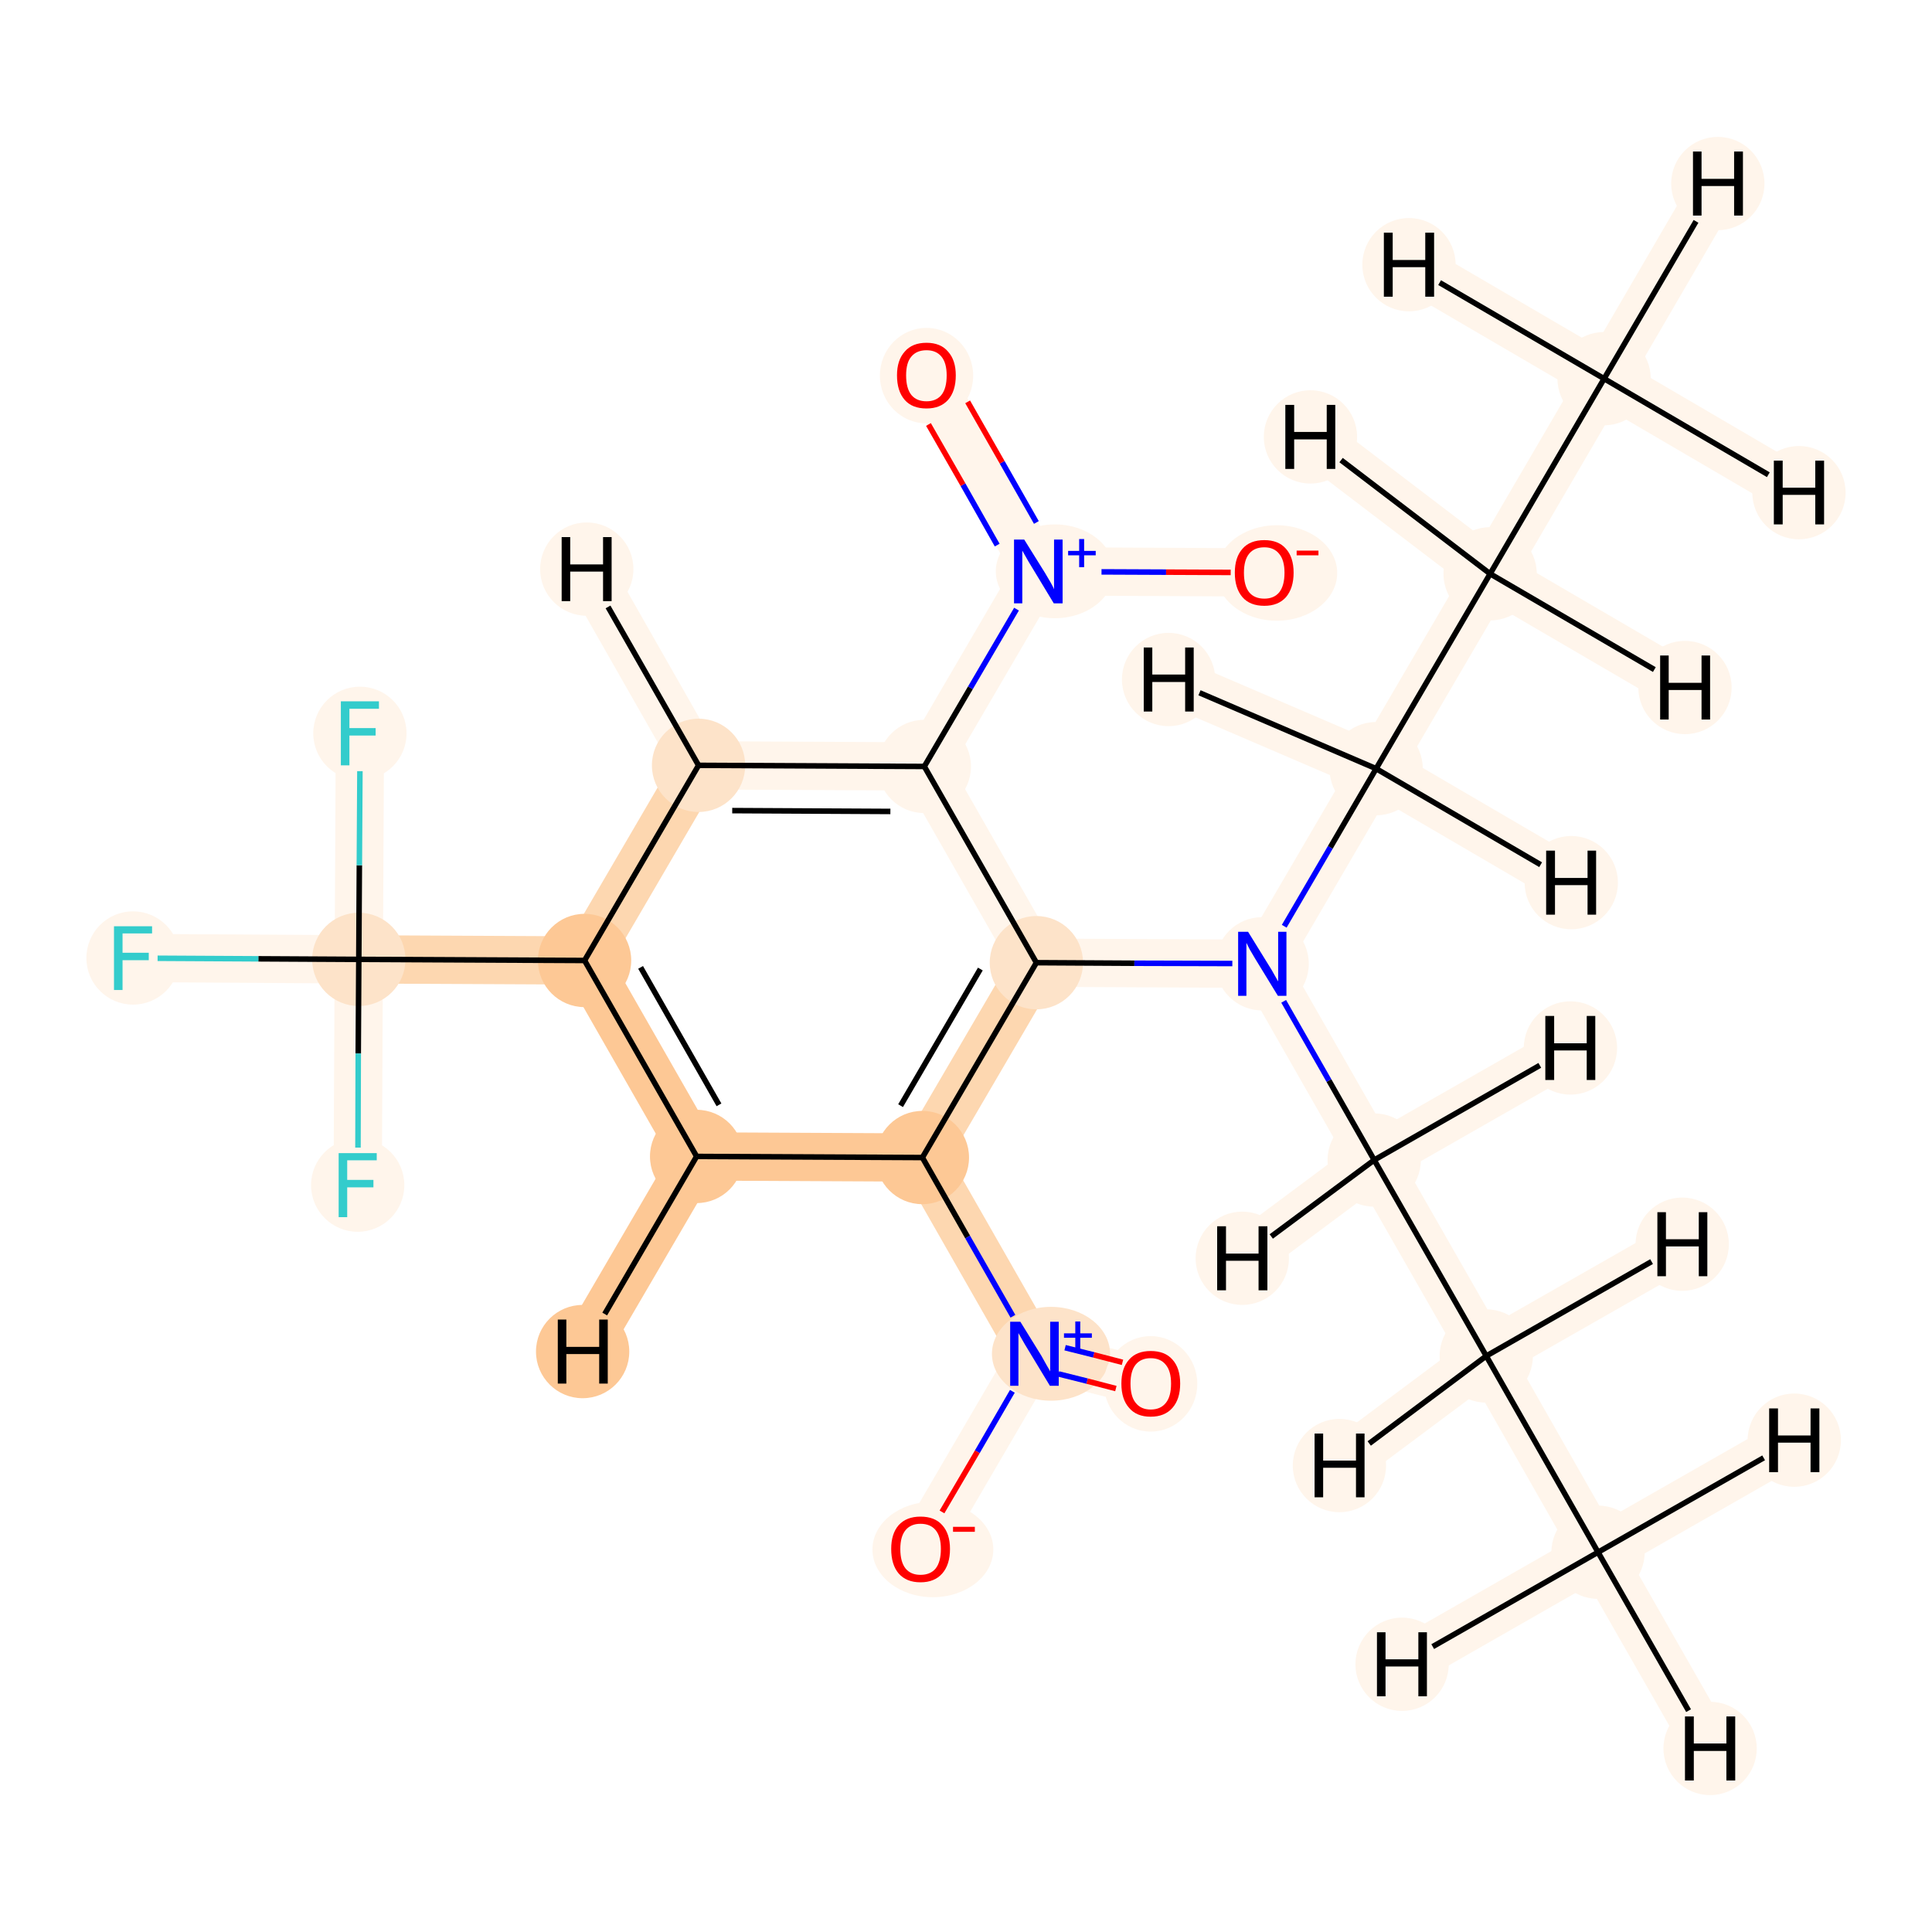<?xml version='1.0' encoding='iso-8859-1'?>
<svg version='1.1' baseProfile='full'
              xmlns='http://www.w3.org/2000/svg'
                      xmlns:rdkit='http://www.rdkit.org/xml'
                      xmlns:xlink='http://www.w3.org/1999/xlink'
                  xml:space='preserve'
width='700px' height='700px' viewBox='0 0 700 700'>
<!-- END OF HEADER -->
<rect style='opacity:1.0;fill:#FFFFFF;stroke:none' width='700.0' height='700.0' x='0.0' y='0.0'> </rect>
<path d='M 579.0,562.4 L 538.5,491.3' style='fill:none;fill-rule:evenodd;stroke:#FFF5EB;stroke-width:17.5px;stroke-linecap:butt;stroke-linejoin:miter;stroke-opacity:1' />
<path d='M 579.0,562.4 L 619.6,633.5' style='fill:none;fill-rule:evenodd;stroke:#FFF5EB;stroke-width:17.5px;stroke-linecap:butt;stroke-linejoin:miter;stroke-opacity:1' />
<path d='M 579.0,562.4 L 508.0,603.0' style='fill:none;fill-rule:evenodd;stroke:#FFF5EB;stroke-width:17.5px;stroke-linecap:butt;stroke-linejoin:miter;stroke-opacity:1' />
<path d='M 579.0,562.4 L 650.1,521.8' style='fill:none;fill-rule:evenodd;stroke:#FFF5EB;stroke-width:17.5px;stroke-linecap:butt;stroke-linejoin:miter;stroke-opacity:1' />
<path d='M 538.5,491.3 L 497.9,420.3' style='fill:none;fill-rule:evenodd;stroke:#FFF5EB;stroke-width:17.5px;stroke-linecap:butt;stroke-linejoin:miter;stroke-opacity:1' />
<path d='M 538.5,491.3 L 485.3,531.0' style='fill:none;fill-rule:evenodd;stroke:#FFF5EB;stroke-width:17.5px;stroke-linecap:butt;stroke-linejoin:miter;stroke-opacity:1' />
<path d='M 538.5,491.3 L 609.5,450.8' style='fill:none;fill-rule:evenodd;stroke:#FFF5EB;stroke-width:17.5px;stroke-linecap:butt;stroke-linejoin:miter;stroke-opacity:1' />
<path d='M 497.9,420.3 L 457.3,349.2' style='fill:none;fill-rule:evenodd;stroke:#FFF5EB;stroke-width:17.5px;stroke-linecap:butt;stroke-linejoin:miter;stroke-opacity:1' />
<path d='M 497.9,420.3 L 450.1,455.9' style='fill:none;fill-rule:evenodd;stroke:#FFF5EB;stroke-width:17.5px;stroke-linecap:butt;stroke-linejoin:miter;stroke-opacity:1' />
<path d='M 497.9,420.3 L 569.0,379.7' style='fill:none;fill-rule:evenodd;stroke:#FFF5EB;stroke-width:17.5px;stroke-linecap:butt;stroke-linejoin:miter;stroke-opacity:1' />
<path d='M 457.3,349.2 L 375.5,348.8' style='fill:none;fill-rule:evenodd;stroke:#FFF5EB;stroke-width:17.5px;stroke-linecap:butt;stroke-linejoin:miter;stroke-opacity:1' />
<path d='M 457.3,349.2 L 498.6,278.5' style='fill:none;fill-rule:evenodd;stroke:#FFF5EB;stroke-width:17.5px;stroke-linecap:butt;stroke-linejoin:miter;stroke-opacity:1' />
<path d='M 375.5,348.8 L 334.2,419.4' style='fill:none;fill-rule:evenodd;stroke:#FDD7B0;stroke-width:17.5px;stroke-linecap:butt;stroke-linejoin:miter;stroke-opacity:1' />
<path d='M 375.5,348.8 L 334.9,277.7' style='fill:none;fill-rule:evenodd;stroke:#FFF5EB;stroke-width:17.5px;stroke-linecap:butt;stroke-linejoin:miter;stroke-opacity:1' />
<path d='M 334.2,419.4 L 252.4,419.0' style='fill:none;fill-rule:evenodd;stroke:#FDC895;stroke-width:17.5px;stroke-linecap:butt;stroke-linejoin:miter;stroke-opacity:1' />
<path d='M 334.2,419.4 L 374.8,490.5' style='fill:none;fill-rule:evenodd;stroke:#FDD7B0;stroke-width:17.5px;stroke-linecap:butt;stroke-linejoin:miter;stroke-opacity:1' />
<path d='M 252.4,419.0 L 211.8,348.0' style='fill:none;fill-rule:evenodd;stroke:#FDC895;stroke-width:17.5px;stroke-linecap:butt;stroke-linejoin:miter;stroke-opacity:1' />
<path d='M 252.4,419.0 L 211.1,489.7' style='fill:none;fill-rule:evenodd;stroke:#FDC895;stroke-width:17.5px;stroke-linecap:butt;stroke-linejoin:miter;stroke-opacity:1' />
<path d='M 211.8,348.0 L 253.1,277.3' style='fill:none;fill-rule:evenodd;stroke:#FDD7B0;stroke-width:17.5px;stroke-linecap:butt;stroke-linejoin:miter;stroke-opacity:1' />
<path d='M 211.8,348.0 L 130.0,347.6' style='fill:none;fill-rule:evenodd;stroke:#FDD7B0;stroke-width:17.5px;stroke-linecap:butt;stroke-linejoin:miter;stroke-opacity:1' />
<path d='M 253.1,277.3 L 334.9,277.7' style='fill:none;fill-rule:evenodd;stroke:#FFF5EB;stroke-width:17.5px;stroke-linecap:butt;stroke-linejoin:miter;stroke-opacity:1' />
<path d='M 253.1,277.3 L 212.6,206.2' style='fill:none;fill-rule:evenodd;stroke:#FFF5EB;stroke-width:17.5px;stroke-linecap:butt;stroke-linejoin:miter;stroke-opacity:1' />
<path d='M 334.9,277.7 L 376.2,207.0' style='fill:none;fill-rule:evenodd;stroke:#FFF5EB;stroke-width:17.5px;stroke-linecap:butt;stroke-linejoin:miter;stroke-opacity:1' />
<path d='M 376.2,207.0 L 458.1,207.4' style='fill:none;fill-rule:evenodd;stroke:#FFF5EB;stroke-width:17.5px;stroke-linecap:butt;stroke-linejoin:miter;stroke-opacity:1' />
<path d='M 376.2,207.0 L 335.7,136.0' style='fill:none;fill-rule:evenodd;stroke:#FFF5EB;stroke-width:17.5px;stroke-linecap:butt;stroke-linejoin:miter;stroke-opacity:1' />
<path d='M 130.0,347.6 L 48.2,347.1' style='fill:none;fill-rule:evenodd;stroke:#FFF5EB;stroke-width:17.5px;stroke-linecap:butt;stroke-linejoin:miter;stroke-opacity:1' />
<path d='M 130.0,347.6 L 130.4,265.7' style='fill:none;fill-rule:evenodd;stroke:#FFF5EB;stroke-width:17.5px;stroke-linecap:butt;stroke-linejoin:miter;stroke-opacity:1' />
<path d='M 130.0,347.6 L 129.6,429.4' style='fill:none;fill-rule:evenodd;stroke:#FFF5EB;stroke-width:17.5px;stroke-linecap:butt;stroke-linejoin:miter;stroke-opacity:1' />
<path d='M 374.8,490.5 L 333.5,561.2' style='fill:none;fill-rule:evenodd;stroke:#FFF5EB;stroke-width:17.5px;stroke-linecap:butt;stroke-linejoin:miter;stroke-opacity:1' />
<path d='M 374.8,490.5 L 416.9,501.2' style='fill:none;fill-rule:evenodd;stroke:#FFF5EB;stroke-width:17.5px;stroke-linecap:butt;stroke-linejoin:miter;stroke-opacity:1' />
<path d='M 498.6,278.5 L 539.9,207.9' style='fill:none;fill-rule:evenodd;stroke:#FFF5EB;stroke-width:17.5px;stroke-linecap:butt;stroke-linejoin:miter;stroke-opacity:1' />
<path d='M 498.6,278.5 L 423.4,246.2' style='fill:none;fill-rule:evenodd;stroke:#FFF5EB;stroke-width:17.5px;stroke-linecap:butt;stroke-linejoin:miter;stroke-opacity:1' />
<path d='M 498.6,278.5 L 569.3,319.8' style='fill:none;fill-rule:evenodd;stroke:#FFF5EB;stroke-width:17.5px;stroke-linecap:butt;stroke-linejoin:miter;stroke-opacity:1' />
<path d='M 539.9,207.9 L 581.2,137.2' style='fill:none;fill-rule:evenodd;stroke:#FFF5EB;stroke-width:17.5px;stroke-linecap:butt;stroke-linejoin:miter;stroke-opacity:1' />
<path d='M 539.9,207.9 L 610.5,249.1' style='fill:none;fill-rule:evenodd;stroke:#FFF5EB;stroke-width:17.5px;stroke-linecap:butt;stroke-linejoin:miter;stroke-opacity:1' />
<path d='M 539.9,207.9 L 474.8,158.3' style='fill:none;fill-rule:evenodd;stroke:#FFF5EB;stroke-width:17.5px;stroke-linecap:butt;stroke-linejoin:miter;stroke-opacity:1' />
<path d='M 581.2,137.2 L 622.4,66.5' style='fill:none;fill-rule:evenodd;stroke:#FFF5EB;stroke-width:17.5px;stroke-linecap:butt;stroke-linejoin:miter;stroke-opacity:1' />
<path d='M 581.2,137.2 L 651.8,178.5' style='fill:none;fill-rule:evenodd;stroke:#FFF5EB;stroke-width:17.5px;stroke-linecap:butt;stroke-linejoin:miter;stroke-opacity:1' />
<path d='M 581.2,137.2 L 510.5,95.9' style='fill:none;fill-rule:evenodd;stroke:#FFF5EB;stroke-width:17.5px;stroke-linecap:butt;stroke-linejoin:miter;stroke-opacity:1' />
<ellipse cx='579.0' cy='562.4' rx='16.4' ry='16.4'  style='fill:#FFF5EB;fill-rule:evenodd;stroke:#FFF5EB;stroke-width:1.0px;stroke-linecap:butt;stroke-linejoin:miter;stroke-opacity:1' />
<ellipse cx='538.5' cy='491.3' rx='16.4' ry='16.4'  style='fill:#FFF5EB;fill-rule:evenodd;stroke:#FFF5EB;stroke-width:1.0px;stroke-linecap:butt;stroke-linejoin:miter;stroke-opacity:1' />
<ellipse cx='497.9' cy='420.3' rx='16.4' ry='16.4'  style='fill:#FFF5EB;fill-rule:evenodd;stroke:#FFF5EB;stroke-width:1.0px;stroke-linecap:butt;stroke-linejoin:miter;stroke-opacity:1' />
<ellipse cx='457.3' cy='349.2' rx='16.4' ry='16.4'  style='fill:#FFF5EB;fill-rule:evenodd;stroke:#FFF5EB;stroke-width:1.0px;stroke-linecap:butt;stroke-linejoin:miter;stroke-opacity:1' />
<ellipse cx='375.5' cy='348.8' rx='16.4' ry='16.4'  style='fill:#FDE3C9;fill-rule:evenodd;stroke:#FDE3C9;stroke-width:1.0px;stroke-linecap:butt;stroke-linejoin:miter;stroke-opacity:1' />
<ellipse cx='334.2' cy='419.4' rx='16.4' ry='16.4'  style='fill:#FDC895;fill-rule:evenodd;stroke:#FDC895;stroke-width:1.0px;stroke-linecap:butt;stroke-linejoin:miter;stroke-opacity:1' />
<ellipse cx='252.4' cy='419.0' rx='16.4' ry='16.4'  style='fill:#FDC895;fill-rule:evenodd;stroke:#FDC895;stroke-width:1.0px;stroke-linecap:butt;stroke-linejoin:miter;stroke-opacity:1' />
<ellipse cx='211.8' cy='348.0' rx='16.4' ry='16.4'  style='fill:#FDC895;fill-rule:evenodd;stroke:#FDC895;stroke-width:1.0px;stroke-linecap:butt;stroke-linejoin:miter;stroke-opacity:1' />
<ellipse cx='253.1' cy='277.3' rx='16.4' ry='16.4'  style='fill:#FDE3C9;fill-rule:evenodd;stroke:#FDE3C9;stroke-width:1.0px;stroke-linecap:butt;stroke-linejoin:miter;stroke-opacity:1' />
<ellipse cx='334.9' cy='277.7' rx='16.4' ry='16.4'  style='fill:#FFF5EB;fill-rule:evenodd;stroke:#FFF5EB;stroke-width:1.0px;stroke-linecap:butt;stroke-linejoin:miter;stroke-opacity:1' />
<ellipse cx='382.2' cy='207.0' rx='20.9' ry='16.5'  style='fill:#FFF5EB;fill-rule:evenodd;stroke:#FFF5EB;stroke-width:1.0px;stroke-linecap:butt;stroke-linejoin:miter;stroke-opacity:1' />
<ellipse cx='462.6' cy='207.6' rx='21.4' ry='16.8'  style='fill:#FFF5EB;fill-rule:evenodd;stroke:#FFF5EB;stroke-width:1.0px;stroke-linecap:butt;stroke-linejoin:miter;stroke-opacity:1' />
<ellipse cx='335.7' cy='136.1' rx='16.4' ry='16.8'  style='fill:#FFF5EB;fill-rule:evenodd;stroke:#FFF5EB;stroke-width:1.0px;stroke-linecap:butt;stroke-linejoin:miter;stroke-opacity:1' />
<ellipse cx='130.0' cy='347.6' rx='16.4' ry='16.4'  style='fill:#FDE3C9;fill-rule:evenodd;stroke:#FDE3C9;stroke-width:1.0px;stroke-linecap:butt;stroke-linejoin:miter;stroke-opacity:1' />
<ellipse cx='48.2' cy='347.1' rx='16.4' ry='16.4'  style='fill:#FFF5EB;fill-rule:evenodd;stroke:#FFF5EB;stroke-width:1.0px;stroke-linecap:butt;stroke-linejoin:miter;stroke-opacity:1' />
<ellipse cx='130.4' cy='265.7' rx='16.4' ry='16.4'  style='fill:#FFF5EB;fill-rule:evenodd;stroke:#FFF5EB;stroke-width:1.0px;stroke-linecap:butt;stroke-linejoin:miter;stroke-opacity:1' />
<ellipse cx='129.6' cy='429.4' rx='16.4' ry='16.4'  style='fill:#FFF5EB;fill-rule:evenodd;stroke:#FFF5EB;stroke-width:1.0px;stroke-linecap:butt;stroke-linejoin:miter;stroke-opacity:1' />
<ellipse cx='380.8' cy='490.5' rx='20.9' ry='16.5'  style='fill:#FDE3C9;fill-rule:evenodd;stroke:#FDE3C9;stroke-width:1.0px;stroke-linecap:butt;stroke-linejoin:miter;stroke-opacity:1' />
<ellipse cx='338.0' cy='561.4' rx='21.4' ry='16.8'  style='fill:#FFF5EB;fill-rule:evenodd;stroke:#FFF5EB;stroke-width:1.0px;stroke-linecap:butt;stroke-linejoin:miter;stroke-opacity:1' />
<ellipse cx='416.9' cy='501.4' rx='16.4' ry='16.8'  style='fill:#FFF5EB;fill-rule:evenodd;stroke:#FFF5EB;stroke-width:1.0px;stroke-linecap:butt;stroke-linejoin:miter;stroke-opacity:1' />
<ellipse cx='498.6' cy='278.5' rx='16.4' ry='16.4'  style='fill:#FFF5EB;fill-rule:evenodd;stroke:#FFF5EB;stroke-width:1.0px;stroke-linecap:butt;stroke-linejoin:miter;stroke-opacity:1' />
<ellipse cx='539.9' cy='207.9' rx='16.4' ry='16.4'  style='fill:#FFF5EB;fill-rule:evenodd;stroke:#FFF5EB;stroke-width:1.0px;stroke-linecap:butt;stroke-linejoin:miter;stroke-opacity:1' />
<ellipse cx='581.2' cy='137.2' rx='16.4' ry='16.4'  style='fill:#FFF5EB;fill-rule:evenodd;stroke:#FFF5EB;stroke-width:1.0px;stroke-linecap:butt;stroke-linejoin:miter;stroke-opacity:1' />
<ellipse cx='619.6' cy='633.5' rx='16.4' ry='16.4'  style='fill:#FFF5EB;fill-rule:evenodd;stroke:#FFF5EB;stroke-width:1.0px;stroke-linecap:butt;stroke-linejoin:miter;stroke-opacity:1' />
<ellipse cx='508.0' cy='603.0' rx='16.4' ry='16.4'  style='fill:#FFF5EB;fill-rule:evenodd;stroke:#FFF5EB;stroke-width:1.0px;stroke-linecap:butt;stroke-linejoin:miter;stroke-opacity:1' />
<ellipse cx='650.1' cy='521.8' rx='16.4' ry='16.4'  style='fill:#FFF5EB;fill-rule:evenodd;stroke:#FFF5EB;stroke-width:1.0px;stroke-linecap:butt;stroke-linejoin:miter;stroke-opacity:1' />
<ellipse cx='485.3' cy='531.0' rx='16.4' ry='16.4'  style='fill:#FFF5EB;fill-rule:evenodd;stroke:#FFF5EB;stroke-width:1.0px;stroke-linecap:butt;stroke-linejoin:miter;stroke-opacity:1' />
<ellipse cx='609.5' cy='450.8' rx='16.4' ry='16.4'  style='fill:#FFF5EB;fill-rule:evenodd;stroke:#FFF5EB;stroke-width:1.0px;stroke-linecap:butt;stroke-linejoin:miter;stroke-opacity:1' />
<ellipse cx='450.1' cy='455.9' rx='16.4' ry='16.4'  style='fill:#FFF5EB;fill-rule:evenodd;stroke:#FFF5EB;stroke-width:1.0px;stroke-linecap:butt;stroke-linejoin:miter;stroke-opacity:1' />
<ellipse cx='569.0' cy='379.7' rx='16.4' ry='16.4'  style='fill:#FFF5EB;fill-rule:evenodd;stroke:#FFF5EB;stroke-width:1.0px;stroke-linecap:butt;stroke-linejoin:miter;stroke-opacity:1' />
<ellipse cx='211.1' cy='489.7' rx='16.4' ry='16.4'  style='fill:#FDC895;fill-rule:evenodd;stroke:#FDC895;stroke-width:1.0px;stroke-linecap:butt;stroke-linejoin:miter;stroke-opacity:1' />
<ellipse cx='212.6' cy='206.2' rx='16.4' ry='16.4'  style='fill:#FFF5EB;fill-rule:evenodd;stroke:#FFF5EB;stroke-width:1.0px;stroke-linecap:butt;stroke-linejoin:miter;stroke-opacity:1' />
<ellipse cx='423.4' cy='246.2' rx='16.4' ry='16.4'  style='fill:#FFF5EB;fill-rule:evenodd;stroke:#FFF5EB;stroke-width:1.0px;stroke-linecap:butt;stroke-linejoin:miter;stroke-opacity:1' />
<ellipse cx='569.3' cy='319.8' rx='16.4' ry='16.4'  style='fill:#FFF5EB;fill-rule:evenodd;stroke:#FFF5EB;stroke-width:1.0px;stroke-linecap:butt;stroke-linejoin:miter;stroke-opacity:1' />
<ellipse cx='610.5' cy='249.1' rx='16.4' ry='16.4'  style='fill:#FFF5EB;fill-rule:evenodd;stroke:#FFF5EB;stroke-width:1.0px;stroke-linecap:butt;stroke-linejoin:miter;stroke-opacity:1' />
<ellipse cx='474.8' cy='158.3' rx='16.4' ry='16.4'  style='fill:#FFF5EB;fill-rule:evenodd;stroke:#FFF5EB;stroke-width:1.0px;stroke-linecap:butt;stroke-linejoin:miter;stroke-opacity:1' />
<ellipse cx='622.4' cy='66.5' rx='16.4' ry='16.4'  style='fill:#FFF5EB;fill-rule:evenodd;stroke:#FFF5EB;stroke-width:1.0px;stroke-linecap:butt;stroke-linejoin:miter;stroke-opacity:1' />
<ellipse cx='651.8' cy='178.5' rx='16.4' ry='16.4'  style='fill:#FFF5EB;fill-rule:evenodd;stroke:#FFF5EB;stroke-width:1.0px;stroke-linecap:butt;stroke-linejoin:miter;stroke-opacity:1' />
<ellipse cx='510.5' cy='95.9' rx='16.4' ry='16.4'  style='fill:#FFF5EB;fill-rule:evenodd;stroke:#FFF5EB;stroke-width:1.0px;stroke-linecap:butt;stroke-linejoin:miter;stroke-opacity:1' />
<path class='bond-0 atom-0 atom-1' d='M 579.0,562.4 L 538.5,491.3' style='fill:none;fill-rule:evenodd;stroke:#000000;stroke-width:2.0px;stroke-linecap:butt;stroke-linejoin:miter;stroke-opacity:1' />
<path class='bond-23 atom-0 atom-23' d='M 579.0,562.4 L 611.8,619.8' style='fill:none;fill-rule:evenodd;stroke:#000000;stroke-width:2.0px;stroke-linecap:butt;stroke-linejoin:miter;stroke-opacity:1' />
<path class='bond-24 atom-0 atom-24' d='M 579.0,562.4 L 519.1,596.6' style='fill:none;fill-rule:evenodd;stroke:#000000;stroke-width:2.0px;stroke-linecap:butt;stroke-linejoin:miter;stroke-opacity:1' />
<path class='bond-25 atom-0 atom-25' d='M 579.0,562.4 L 639.0,528.2' style='fill:none;fill-rule:evenodd;stroke:#000000;stroke-width:2.0px;stroke-linecap:butt;stroke-linejoin:miter;stroke-opacity:1' />
<path class='bond-1 atom-1 atom-2' d='M 538.5,491.3 L 497.9,420.3' style='fill:none;fill-rule:evenodd;stroke:#000000;stroke-width:2.0px;stroke-linecap:butt;stroke-linejoin:miter;stroke-opacity:1' />
<path class='bond-26 atom-1 atom-26' d='M 538.5,491.3 L 496.1,523.0' style='fill:none;fill-rule:evenodd;stroke:#000000;stroke-width:2.0px;stroke-linecap:butt;stroke-linejoin:miter;stroke-opacity:1' />
<path class='bond-27 atom-1 atom-27' d='M 538.5,491.3 L 598.4,457.1' style='fill:none;fill-rule:evenodd;stroke:#000000;stroke-width:2.0px;stroke-linecap:butt;stroke-linejoin:miter;stroke-opacity:1' />
<path class='bond-2 atom-2 atom-3' d='M 497.9,420.3 L 481.5,391.5' style='fill:none;fill-rule:evenodd;stroke:#000000;stroke-width:2.0px;stroke-linecap:butt;stroke-linejoin:miter;stroke-opacity:1' />
<path class='bond-2 atom-2 atom-3' d='M 481.5,391.5 L 465.1,362.8' style='fill:none;fill-rule:evenodd;stroke:#0000FF;stroke-width:2.0px;stroke-linecap:butt;stroke-linejoin:miter;stroke-opacity:1' />
<path class='bond-28 atom-2 atom-28' d='M 497.9,420.3 L 460.6,448.0' style='fill:none;fill-rule:evenodd;stroke:#000000;stroke-width:2.0px;stroke-linecap:butt;stroke-linejoin:miter;stroke-opacity:1' />
<path class='bond-29 atom-2 atom-29' d='M 497.9,420.3 L 557.9,386.0' style='fill:none;fill-rule:evenodd;stroke:#000000;stroke-width:2.0px;stroke-linecap:butt;stroke-linejoin:miter;stroke-opacity:1' />
<path class='bond-3 atom-3 atom-4' d='M 446.5,349.1 L 411.0,349.0' style='fill:none;fill-rule:evenodd;stroke:#0000FF;stroke-width:2.0px;stroke-linecap:butt;stroke-linejoin:miter;stroke-opacity:1' />
<path class='bond-3 atom-3 atom-4' d='M 411.0,349.0 L 375.5,348.8' style='fill:none;fill-rule:evenodd;stroke:#000000;stroke-width:2.0px;stroke-linecap:butt;stroke-linejoin:miter;stroke-opacity:1' />
<path class='bond-19 atom-3 atom-20' d='M 465.3,335.6 L 482.0,307.0' style='fill:none;fill-rule:evenodd;stroke:#0000FF;stroke-width:2.0px;stroke-linecap:butt;stroke-linejoin:miter;stroke-opacity:1' />
<path class='bond-19 atom-3 atom-20' d='M 482.0,307.0 L 498.6,278.5' style='fill:none;fill-rule:evenodd;stroke:#000000;stroke-width:2.0px;stroke-linecap:butt;stroke-linejoin:miter;stroke-opacity:1' />
<path class='bond-4 atom-4 atom-5' d='M 375.5,348.8 L 334.2,419.4' style='fill:none;fill-rule:evenodd;stroke:#000000;stroke-width:2.0px;stroke-linecap:butt;stroke-linejoin:miter;stroke-opacity:1' />
<path class='bond-4 atom-4 atom-5' d='M 355.2,351.1 L 326.3,400.6' style='fill:none;fill-rule:evenodd;stroke:#000000;stroke-width:2.0px;stroke-linecap:butt;stroke-linejoin:miter;stroke-opacity:1' />
<path class='bond-22 atom-9 atom-4' d='M 334.9,277.7 L 375.5,348.8' style='fill:none;fill-rule:evenodd;stroke:#000000;stroke-width:2.0px;stroke-linecap:butt;stroke-linejoin:miter;stroke-opacity:1' />
<path class='bond-5 atom-5 atom-6' d='M 334.2,419.4 L 252.4,419.0' style='fill:none;fill-rule:evenodd;stroke:#000000;stroke-width:2.0px;stroke-linecap:butt;stroke-linejoin:miter;stroke-opacity:1' />
<path class='bond-16 atom-5 atom-17' d='M 334.2,419.4 L 350.6,448.2' style='fill:none;fill-rule:evenodd;stroke:#000000;stroke-width:2.0px;stroke-linecap:butt;stroke-linejoin:miter;stroke-opacity:1' />
<path class='bond-16 atom-5 atom-17' d='M 350.6,448.2 L 367.0,476.9' style='fill:none;fill-rule:evenodd;stroke:#0000FF;stroke-width:2.0px;stroke-linecap:butt;stroke-linejoin:miter;stroke-opacity:1' />
<path class='bond-6 atom-6 atom-7' d='M 252.4,419.0 L 211.8,348.0' style='fill:none;fill-rule:evenodd;stroke:#000000;stroke-width:2.0px;stroke-linecap:butt;stroke-linejoin:miter;stroke-opacity:1' />
<path class='bond-6 atom-6 atom-7' d='M 260.5,400.3 L 232.1,350.5' style='fill:none;fill-rule:evenodd;stroke:#000000;stroke-width:2.0px;stroke-linecap:butt;stroke-linejoin:miter;stroke-opacity:1' />
<path class='bond-30 atom-6 atom-30' d='M 252.4,419.0 L 219.1,476.1' style='fill:none;fill-rule:evenodd;stroke:#000000;stroke-width:2.0px;stroke-linecap:butt;stroke-linejoin:miter;stroke-opacity:1' />
<path class='bond-7 atom-7 atom-8' d='M 211.8,348.0 L 253.1,277.3' style='fill:none;fill-rule:evenodd;stroke:#000000;stroke-width:2.0px;stroke-linecap:butt;stroke-linejoin:miter;stroke-opacity:1' />
<path class='bond-12 atom-7 atom-13' d='M 211.8,348.0 L 130.0,347.6' style='fill:none;fill-rule:evenodd;stroke:#000000;stroke-width:2.0px;stroke-linecap:butt;stroke-linejoin:miter;stroke-opacity:1' />
<path class='bond-8 atom-8 atom-9' d='M 253.1,277.3 L 334.9,277.7' style='fill:none;fill-rule:evenodd;stroke:#000000;stroke-width:2.0px;stroke-linecap:butt;stroke-linejoin:miter;stroke-opacity:1' />
<path class='bond-8 atom-8 atom-9' d='M 265.3,293.7 L 322.6,294.0' style='fill:none;fill-rule:evenodd;stroke:#000000;stroke-width:2.0px;stroke-linecap:butt;stroke-linejoin:miter;stroke-opacity:1' />
<path class='bond-31 atom-8 atom-31' d='M 253.1,277.3 L 220.3,219.9' style='fill:none;fill-rule:evenodd;stroke:#000000;stroke-width:2.0px;stroke-linecap:butt;stroke-linejoin:miter;stroke-opacity:1' />
<path class='bond-9 atom-9 atom-10' d='M 334.9,277.7 L 351.6,249.2' style='fill:none;fill-rule:evenodd;stroke:#000000;stroke-width:2.0px;stroke-linecap:butt;stroke-linejoin:miter;stroke-opacity:1' />
<path class='bond-9 atom-9 atom-10' d='M 351.6,249.2 L 368.3,220.7' style='fill:none;fill-rule:evenodd;stroke:#0000FF;stroke-width:2.0px;stroke-linecap:butt;stroke-linejoin:miter;stroke-opacity:1' />
<path class='bond-10 atom-10 atom-11' d='M 399.1,207.2 L 422.5,207.3' style='fill:none;fill-rule:evenodd;stroke:#0000FF;stroke-width:2.0px;stroke-linecap:butt;stroke-linejoin:miter;stroke-opacity:1' />
<path class='bond-10 atom-10 atom-11' d='M 422.5,207.3 L 445.9,207.4' style='fill:none;fill-rule:evenodd;stroke:#FF0000;stroke-width:2.0px;stroke-linecap:butt;stroke-linejoin:miter;stroke-opacity:1' />
<path class='bond-11 atom-10 atom-12' d='M 375.5,189.3 L 363.1,167.5' style='fill:none;fill-rule:evenodd;stroke:#0000FF;stroke-width:2.0px;stroke-linecap:butt;stroke-linejoin:miter;stroke-opacity:1' />
<path class='bond-11 atom-10 atom-12' d='M 363.1,167.5 L 350.6,145.6' style='fill:none;fill-rule:evenodd;stroke:#FF0000;stroke-width:2.0px;stroke-linecap:butt;stroke-linejoin:miter;stroke-opacity:1' />
<path class='bond-11 atom-10 atom-12' d='M 361.3,197.5 L 348.9,175.6' style='fill:none;fill-rule:evenodd;stroke:#0000FF;stroke-width:2.0px;stroke-linecap:butt;stroke-linejoin:miter;stroke-opacity:1' />
<path class='bond-11 atom-10 atom-12' d='M 348.9,175.6 L 336.4,153.8' style='fill:none;fill-rule:evenodd;stroke:#FF0000;stroke-width:2.0px;stroke-linecap:butt;stroke-linejoin:miter;stroke-opacity:1' />
<path class='bond-13 atom-13 atom-14' d='M 130.0,347.6 L 93.6,347.4' style='fill:none;fill-rule:evenodd;stroke:#000000;stroke-width:2.0px;stroke-linecap:butt;stroke-linejoin:miter;stroke-opacity:1' />
<path class='bond-13 atom-13 atom-14' d='M 93.6,347.4 L 57.1,347.2' style='fill:none;fill-rule:evenodd;stroke:#33CCCC;stroke-width:2.0px;stroke-linecap:butt;stroke-linejoin:miter;stroke-opacity:1' />
<path class='bond-14 atom-13 atom-15' d='M 130.0,347.6 L 130.2,313.5' style='fill:none;fill-rule:evenodd;stroke:#000000;stroke-width:2.0px;stroke-linecap:butt;stroke-linejoin:miter;stroke-opacity:1' />
<path class='bond-14 atom-13 atom-15' d='M 130.2,313.5 L 130.4,279.4' style='fill:none;fill-rule:evenodd;stroke:#33CCCC;stroke-width:2.0px;stroke-linecap:butt;stroke-linejoin:miter;stroke-opacity:1' />
<path class='bond-15 atom-13 atom-16' d='M 130.0,347.6 L 129.8,381.7' style='fill:none;fill-rule:evenodd;stroke:#000000;stroke-width:2.0px;stroke-linecap:butt;stroke-linejoin:miter;stroke-opacity:1' />
<path class='bond-15 atom-13 atom-16' d='M 129.8,381.7 L 129.7,415.8' style='fill:none;fill-rule:evenodd;stroke:#33CCCC;stroke-width:2.0px;stroke-linecap:butt;stroke-linejoin:miter;stroke-opacity:1' />
<path class='bond-17 atom-17 atom-18' d='M 366.8,504.1 L 354.1,526.0' style='fill:none;fill-rule:evenodd;stroke:#0000FF;stroke-width:2.0px;stroke-linecap:butt;stroke-linejoin:miter;stroke-opacity:1' />
<path class='bond-17 atom-17 atom-18' d='M 354.1,526.0 L 341.3,547.8' style='fill:none;fill-rule:evenodd;stroke:#FF0000;stroke-width:2.0px;stroke-linecap:butt;stroke-linejoin:miter;stroke-opacity:1' />
<path class='bond-18 atom-17 atom-19' d='M 383.5,497.8 L 393.9,500.4' style='fill:none;fill-rule:evenodd;stroke:#0000FF;stroke-width:2.0px;stroke-linecap:butt;stroke-linejoin:miter;stroke-opacity:1' />
<path class='bond-18 atom-17 atom-19' d='M 393.9,500.4 L 404.3,503.1' style='fill:none;fill-rule:evenodd;stroke:#FF0000;stroke-width:2.0px;stroke-linecap:butt;stroke-linejoin:miter;stroke-opacity:1' />
<path class='bond-18 atom-17 atom-19' d='M 385.9,488.3 L 396.3,490.9' style='fill:none;fill-rule:evenodd;stroke:#0000FF;stroke-width:2.0px;stroke-linecap:butt;stroke-linejoin:miter;stroke-opacity:1' />
<path class='bond-18 atom-17 atom-19' d='M 396.3,490.9 L 406.7,493.6' style='fill:none;fill-rule:evenodd;stroke:#FF0000;stroke-width:2.0px;stroke-linecap:butt;stroke-linejoin:miter;stroke-opacity:1' />
<path class='bond-20 atom-20 atom-21' d='M 498.6,278.5 L 539.9,207.9' style='fill:none;fill-rule:evenodd;stroke:#000000;stroke-width:2.0px;stroke-linecap:butt;stroke-linejoin:miter;stroke-opacity:1' />
<path class='bond-32 atom-20 atom-32' d='M 498.6,278.5 L 434.6,251.0' style='fill:none;fill-rule:evenodd;stroke:#000000;stroke-width:2.0px;stroke-linecap:butt;stroke-linejoin:miter;stroke-opacity:1' />
<path class='bond-33 atom-20 atom-33' d='M 498.6,278.5 L 558.2,313.3' style='fill:none;fill-rule:evenodd;stroke:#000000;stroke-width:2.0px;stroke-linecap:butt;stroke-linejoin:miter;stroke-opacity:1' />
<path class='bond-21 atom-21 atom-22' d='M 539.9,207.9 L 581.2,137.2' style='fill:none;fill-rule:evenodd;stroke:#000000;stroke-width:2.0px;stroke-linecap:butt;stroke-linejoin:miter;stroke-opacity:1' />
<path class='bond-34 atom-21 atom-34' d='M 539.9,207.9 L 599.4,242.6' style='fill:none;fill-rule:evenodd;stroke:#000000;stroke-width:2.0px;stroke-linecap:butt;stroke-linejoin:miter;stroke-opacity:1' />
<path class='bond-35 atom-21 atom-35' d='M 539.9,207.9 L 485.9,166.7' style='fill:none;fill-rule:evenodd;stroke:#000000;stroke-width:2.0px;stroke-linecap:butt;stroke-linejoin:miter;stroke-opacity:1' />
<path class='bond-36 atom-22 atom-36' d='M 581.2,137.2 L 614.5,80.2' style='fill:none;fill-rule:evenodd;stroke:#000000;stroke-width:2.0px;stroke-linecap:butt;stroke-linejoin:miter;stroke-opacity:1' />
<path class='bond-37 atom-22 atom-37' d='M 581.2,137.2 L 640.7,172.0' style='fill:none;fill-rule:evenodd;stroke:#000000;stroke-width:2.0px;stroke-linecap:butt;stroke-linejoin:miter;stroke-opacity:1' />
<path class='bond-38 atom-22 atom-38' d='M 581.2,137.2 L 521.6,102.4' style='fill:none;fill-rule:evenodd;stroke:#000000;stroke-width:2.0px;stroke-linecap:butt;stroke-linejoin:miter;stroke-opacity:1' />
<path  class='atom-3' d='M 452.2 337.6
L 459.8 349.9
Q 460.6 351.1, 461.8 353.3
Q 463.0 355.5, 463.1 355.6
L 463.1 337.6
L 466.1 337.6
L 466.1 360.8
L 463.0 360.8
L 454.8 347.4
Q 453.9 345.8, 452.8 344.0
Q 451.9 342.2, 451.6 341.6
L 451.6 360.8
L 448.6 360.8
L 448.6 337.6
L 452.2 337.6
' fill='#0000FF'/>
<path  class='atom-10' d='M 371.1 195.5
L 378.7 207.7
Q 379.4 208.9, 380.7 211.1
Q 381.9 213.3, 381.9 213.5
L 381.9 195.5
L 385.0 195.5
L 385.0 218.6
L 381.8 218.6
L 373.7 205.2
Q 372.7 203.6, 371.7 201.8
Q 370.7 200.0, 370.4 199.5
L 370.4 218.6
L 367.4 218.6
L 367.4 195.5
L 371.1 195.5
' fill='#0000FF'/>
<path  class='atom-10' d='M 387.0 199.6
L 391.0 199.6
L 391.0 195.3
L 392.8 195.3
L 392.8 199.6
L 397.0 199.6
L 397.0 201.2
L 392.8 201.2
L 392.8 205.5
L 391.0 205.5
L 391.0 201.2
L 387.0 201.2
L 387.0 199.6
' fill='#0000FF'/>
<path  class='atom-11' d='M 447.4 207.5
Q 447.4 201.9, 450.2 198.8
Q 452.9 195.7, 458.1 195.7
Q 463.2 195.7, 465.9 198.8
Q 468.7 201.9, 468.7 207.5
Q 468.7 213.1, 465.9 216.4
Q 463.1 219.5, 458.1 219.5
Q 452.9 219.5, 450.2 216.4
Q 447.4 213.2, 447.4 207.5
M 458.1 216.9
Q 461.6 216.9, 463.5 214.6
Q 465.4 212.2, 465.4 207.5
Q 465.4 203.0, 463.5 200.7
Q 461.6 198.3, 458.1 198.3
Q 454.5 198.3, 452.6 200.6
Q 450.7 202.9, 450.7 207.5
Q 450.7 212.2, 452.6 214.6
Q 454.5 216.9, 458.1 216.9
' fill='#FF0000'/>
<path  class='atom-11' d='M 469.8 199.5
L 477.7 199.5
L 477.7 201.2
L 469.8 201.2
L 469.8 199.5
' fill='#FF0000'/>
<path  class='atom-12' d='M 325.0 136.0
Q 325.0 130.5, 327.8 127.4
Q 330.5 124.2, 335.7 124.2
Q 340.8 124.2, 343.5 127.4
Q 346.3 130.5, 346.3 136.0
Q 346.3 141.7, 343.5 144.9
Q 340.7 148.0, 335.7 148.0
Q 330.5 148.0, 327.8 144.9
Q 325.0 141.7, 325.0 136.0
M 335.7 145.4
Q 339.2 145.4, 341.1 143.1
Q 343.0 140.7, 343.0 136.0
Q 343.0 131.5, 341.1 129.2
Q 339.2 126.9, 335.7 126.9
Q 332.1 126.9, 330.2 129.2
Q 328.3 131.4, 328.3 136.0
Q 328.3 140.7, 330.2 143.1
Q 332.1 145.4, 335.7 145.4
' fill='#FF0000'/>
<path  class='atom-14' d='M 41.3 335.6
L 55.1 335.6
L 55.1 338.2
L 44.4 338.2
L 44.4 345.2
L 53.9 345.2
L 53.9 347.9
L 44.4 347.9
L 44.4 358.7
L 41.3 358.7
L 41.3 335.6
' fill='#33CCCC'/>
<path  class='atom-15' d='M 123.5 254.1
L 137.3 254.1
L 137.3 256.8
L 126.6 256.8
L 126.6 263.8
L 136.1 263.8
L 136.1 266.5
L 126.6 266.5
L 126.6 277.3
L 123.5 277.3
L 123.5 254.1
' fill='#33CCCC'/>
<path  class='atom-16' d='M 122.7 417.8
L 136.5 417.8
L 136.5 420.4
L 125.8 420.4
L 125.8 427.5
L 135.3 427.5
L 135.3 430.2
L 125.8 430.2
L 125.8 441.0
L 122.7 441.0
L 122.7 417.8
' fill='#33CCCC'/>
<path  class='atom-17' d='M 369.7 478.9
L 377.3 491.2
Q 378.0 492.4, 379.2 494.6
Q 380.5 496.8, 380.5 496.9
L 380.5 478.9
L 383.6 478.9
L 383.6 502.1
L 380.4 502.1
L 372.3 488.7
Q 371.3 487.1, 370.3 485.3
Q 369.3 483.5, 369.0 483.0
L 369.0 502.1
L 366.0 502.1
L 366.0 478.9
L 369.7 478.9
' fill='#0000FF'/>
<path  class='atom-17' d='M 385.5 483.1
L 389.6 483.1
L 389.6 478.8
L 391.4 478.8
L 391.4 483.1
L 395.6 483.1
L 395.6 484.7
L 391.4 484.7
L 391.4 489.0
L 389.6 489.0
L 389.6 484.7
L 385.5 484.7
L 385.5 483.1
' fill='#0000FF'/>
<path  class='atom-18' d='M 322.9 561.2
Q 322.9 555.7, 325.6 552.6
Q 328.4 549.5, 333.5 549.5
Q 338.7 549.5, 341.4 552.6
Q 344.2 555.7, 344.2 561.2
Q 344.2 566.9, 341.4 570.1
Q 338.6 573.3, 333.5 573.3
Q 328.4 573.3, 325.6 570.1
Q 322.9 566.9, 322.9 561.2
M 333.5 570.6
Q 337.1 570.6, 339.0 568.3
Q 340.9 565.9, 340.9 561.2
Q 340.9 556.7, 339.0 554.4
Q 337.1 552.1, 333.5 552.1
Q 330.0 552.1, 328.1 554.4
Q 326.2 556.7, 326.2 561.2
Q 326.2 565.9, 328.1 568.3
Q 330.0 570.6, 333.5 570.6
' fill='#FF0000'/>
<path  class='atom-18' d='M 345.3 553.2
L 353.2 553.2
L 353.2 555.0
L 345.3 555.0
L 345.3 553.2
' fill='#FF0000'/>
<path  class='atom-19' d='M 406.3 501.3
Q 406.3 495.7, 409.1 492.6
Q 411.8 489.5, 416.9 489.5
Q 422.1 489.5, 424.8 492.6
Q 427.6 495.7, 427.6 501.3
Q 427.6 506.9, 424.8 510.1
Q 422.0 513.3, 416.9 513.3
Q 411.8 513.3, 409.1 510.1
Q 406.3 507.0, 406.3 501.3
M 416.9 510.7
Q 420.5 510.7, 422.4 508.3
Q 424.3 506.0, 424.3 501.3
Q 424.3 496.8, 422.4 494.5
Q 420.5 492.1, 416.9 492.1
Q 413.4 492.1, 411.5 494.4
Q 409.6 496.7, 409.6 501.3
Q 409.6 506.0, 411.5 508.3
Q 413.4 510.7, 416.9 510.7
' fill='#FF0000'/>
<path  class='atom-23' d='M 610.5 621.9
L 613.7 621.9
L 613.7 631.7
L 625.5 631.7
L 625.5 621.9
L 628.7 621.9
L 628.7 645.1
L 625.5 645.1
L 625.5 634.4
L 613.7 634.4
L 613.7 645.1
L 610.5 645.1
L 610.5 621.9
' fill='#000000'/>
<path  class='atom-24' d='M 498.9 591.4
L 502.0 591.4
L 502.0 601.2
L 513.9 601.2
L 513.9 591.4
L 517.0 591.4
L 517.0 614.6
L 513.9 614.6
L 513.9 603.8
L 502.0 603.8
L 502.0 614.6
L 498.9 614.6
L 498.9 591.4
' fill='#000000'/>
<path  class='atom-25' d='M 641.0 510.3
L 644.2 510.3
L 644.2 520.1
L 656.0 520.1
L 656.0 510.3
L 659.2 510.3
L 659.2 533.4
L 656.0 533.4
L 656.0 522.7
L 644.2 522.7
L 644.2 533.4
L 641.0 533.4
L 641.0 510.3
' fill='#000000'/>
<path  class='atom-26' d='M 476.3 519.4
L 479.4 519.4
L 479.4 529.2
L 491.3 529.2
L 491.3 519.4
L 494.4 519.4
L 494.4 542.5
L 491.3 542.5
L 491.3 531.8
L 479.4 531.8
L 479.4 542.5
L 476.3 542.5
L 476.3 519.4
' fill='#000000'/>
<path  class='atom-27' d='M 600.5 439.2
L 603.6 439.2
L 603.6 449.0
L 615.5 449.0
L 615.5 439.2
L 618.6 439.2
L 618.6 462.4
L 615.5 462.4
L 615.5 451.6
L 603.6 451.6
L 603.6 462.4
L 600.5 462.4
L 600.5 439.2
' fill='#000000'/>
<path  class='atom-28' d='M 441.0 444.3
L 444.2 444.3
L 444.2 454.2
L 456.0 454.2
L 456.0 444.3
L 459.2 444.3
L 459.2 467.5
L 456.0 467.5
L 456.0 456.8
L 444.2 456.8
L 444.2 467.5
L 441.0 467.5
L 441.0 444.3
' fill='#000000'/>
<path  class='atom-29' d='M 559.9 368.1
L 563.1 368.1
L 563.1 378.0
L 574.9 378.0
L 574.9 368.1
L 578.0 368.1
L 578.0 391.3
L 574.9 391.3
L 574.9 380.6
L 563.1 380.6
L 563.1 391.3
L 559.9 391.3
L 559.9 368.1
' fill='#000000'/>
<path  class='atom-30' d='M 202.1 478.1
L 205.2 478.1
L 205.2 488.0
L 217.1 488.0
L 217.1 478.1
L 220.2 478.1
L 220.2 501.3
L 217.1 501.3
L 217.1 490.6
L 205.2 490.6
L 205.2 501.3
L 202.1 501.3
L 202.1 478.1
' fill='#000000'/>
<path  class='atom-31' d='M 203.5 194.6
L 206.6 194.6
L 206.6 204.5
L 218.5 204.5
L 218.5 194.6
L 221.6 194.6
L 221.6 217.8
L 218.5 217.8
L 218.5 207.1
L 206.6 207.1
L 206.6 217.8
L 203.5 217.8
L 203.5 194.6
' fill='#000000'/>
<path  class='atom-32' d='M 414.4 234.6
L 417.5 234.6
L 417.5 244.4
L 429.4 244.4
L 429.4 234.6
L 432.5 234.6
L 432.5 257.8
L 429.4 257.8
L 429.4 247.1
L 417.5 247.1
L 417.5 257.8
L 414.4 257.8
L 414.4 234.6
' fill='#000000'/>
<path  class='atom-33' d='M 560.2 308.2
L 563.4 308.2
L 563.4 318.1
L 575.2 318.1
L 575.2 308.2
L 578.3 308.2
L 578.3 331.4
L 575.2 331.4
L 575.2 320.7
L 563.4 320.7
L 563.4 331.4
L 560.2 331.4
L 560.2 308.2
' fill='#000000'/>
<path  class='atom-34' d='M 601.5 237.5
L 604.6 237.5
L 604.6 247.4
L 616.5 247.4
L 616.5 237.5
L 619.6 237.5
L 619.6 260.7
L 616.5 260.7
L 616.5 250.0
L 604.6 250.0
L 604.6 260.7
L 601.5 260.7
L 601.5 237.5
' fill='#000000'/>
<path  class='atom-35' d='M 465.7 146.7
L 468.9 146.7
L 468.9 156.5
L 480.7 156.5
L 480.7 146.7
L 483.8 146.7
L 483.8 169.9
L 480.7 169.9
L 480.7 159.2
L 468.9 159.2
L 468.9 169.9
L 465.7 169.9
L 465.7 146.7
' fill='#000000'/>
<path  class='atom-36' d='M 613.4 54.9
L 616.5 54.9
L 616.5 64.8
L 628.3 64.8
L 628.3 54.9
L 631.5 54.9
L 631.5 78.1
L 628.3 78.1
L 628.3 67.4
L 616.5 67.4
L 616.5 78.1
L 613.4 78.1
L 613.4 54.9
' fill='#000000'/>
<path  class='atom-37' d='M 642.7 166.9
L 645.9 166.9
L 645.9 176.7
L 657.7 176.7
L 657.7 166.9
L 660.9 166.9
L 660.9 190.0
L 657.7 190.0
L 657.7 179.3
L 645.9 179.3
L 645.9 190.0
L 642.7 190.0
L 642.7 166.9
' fill='#000000'/>
<path  class='atom-38' d='M 501.4 84.3
L 504.6 84.3
L 504.6 94.2
L 516.4 94.2
L 516.4 84.3
L 519.6 84.3
L 519.6 107.5
L 516.4 107.5
L 516.4 96.8
L 504.6 96.8
L 504.6 107.5
L 501.4 107.5
L 501.4 84.3
' fill='#000000'/>
</svg>
